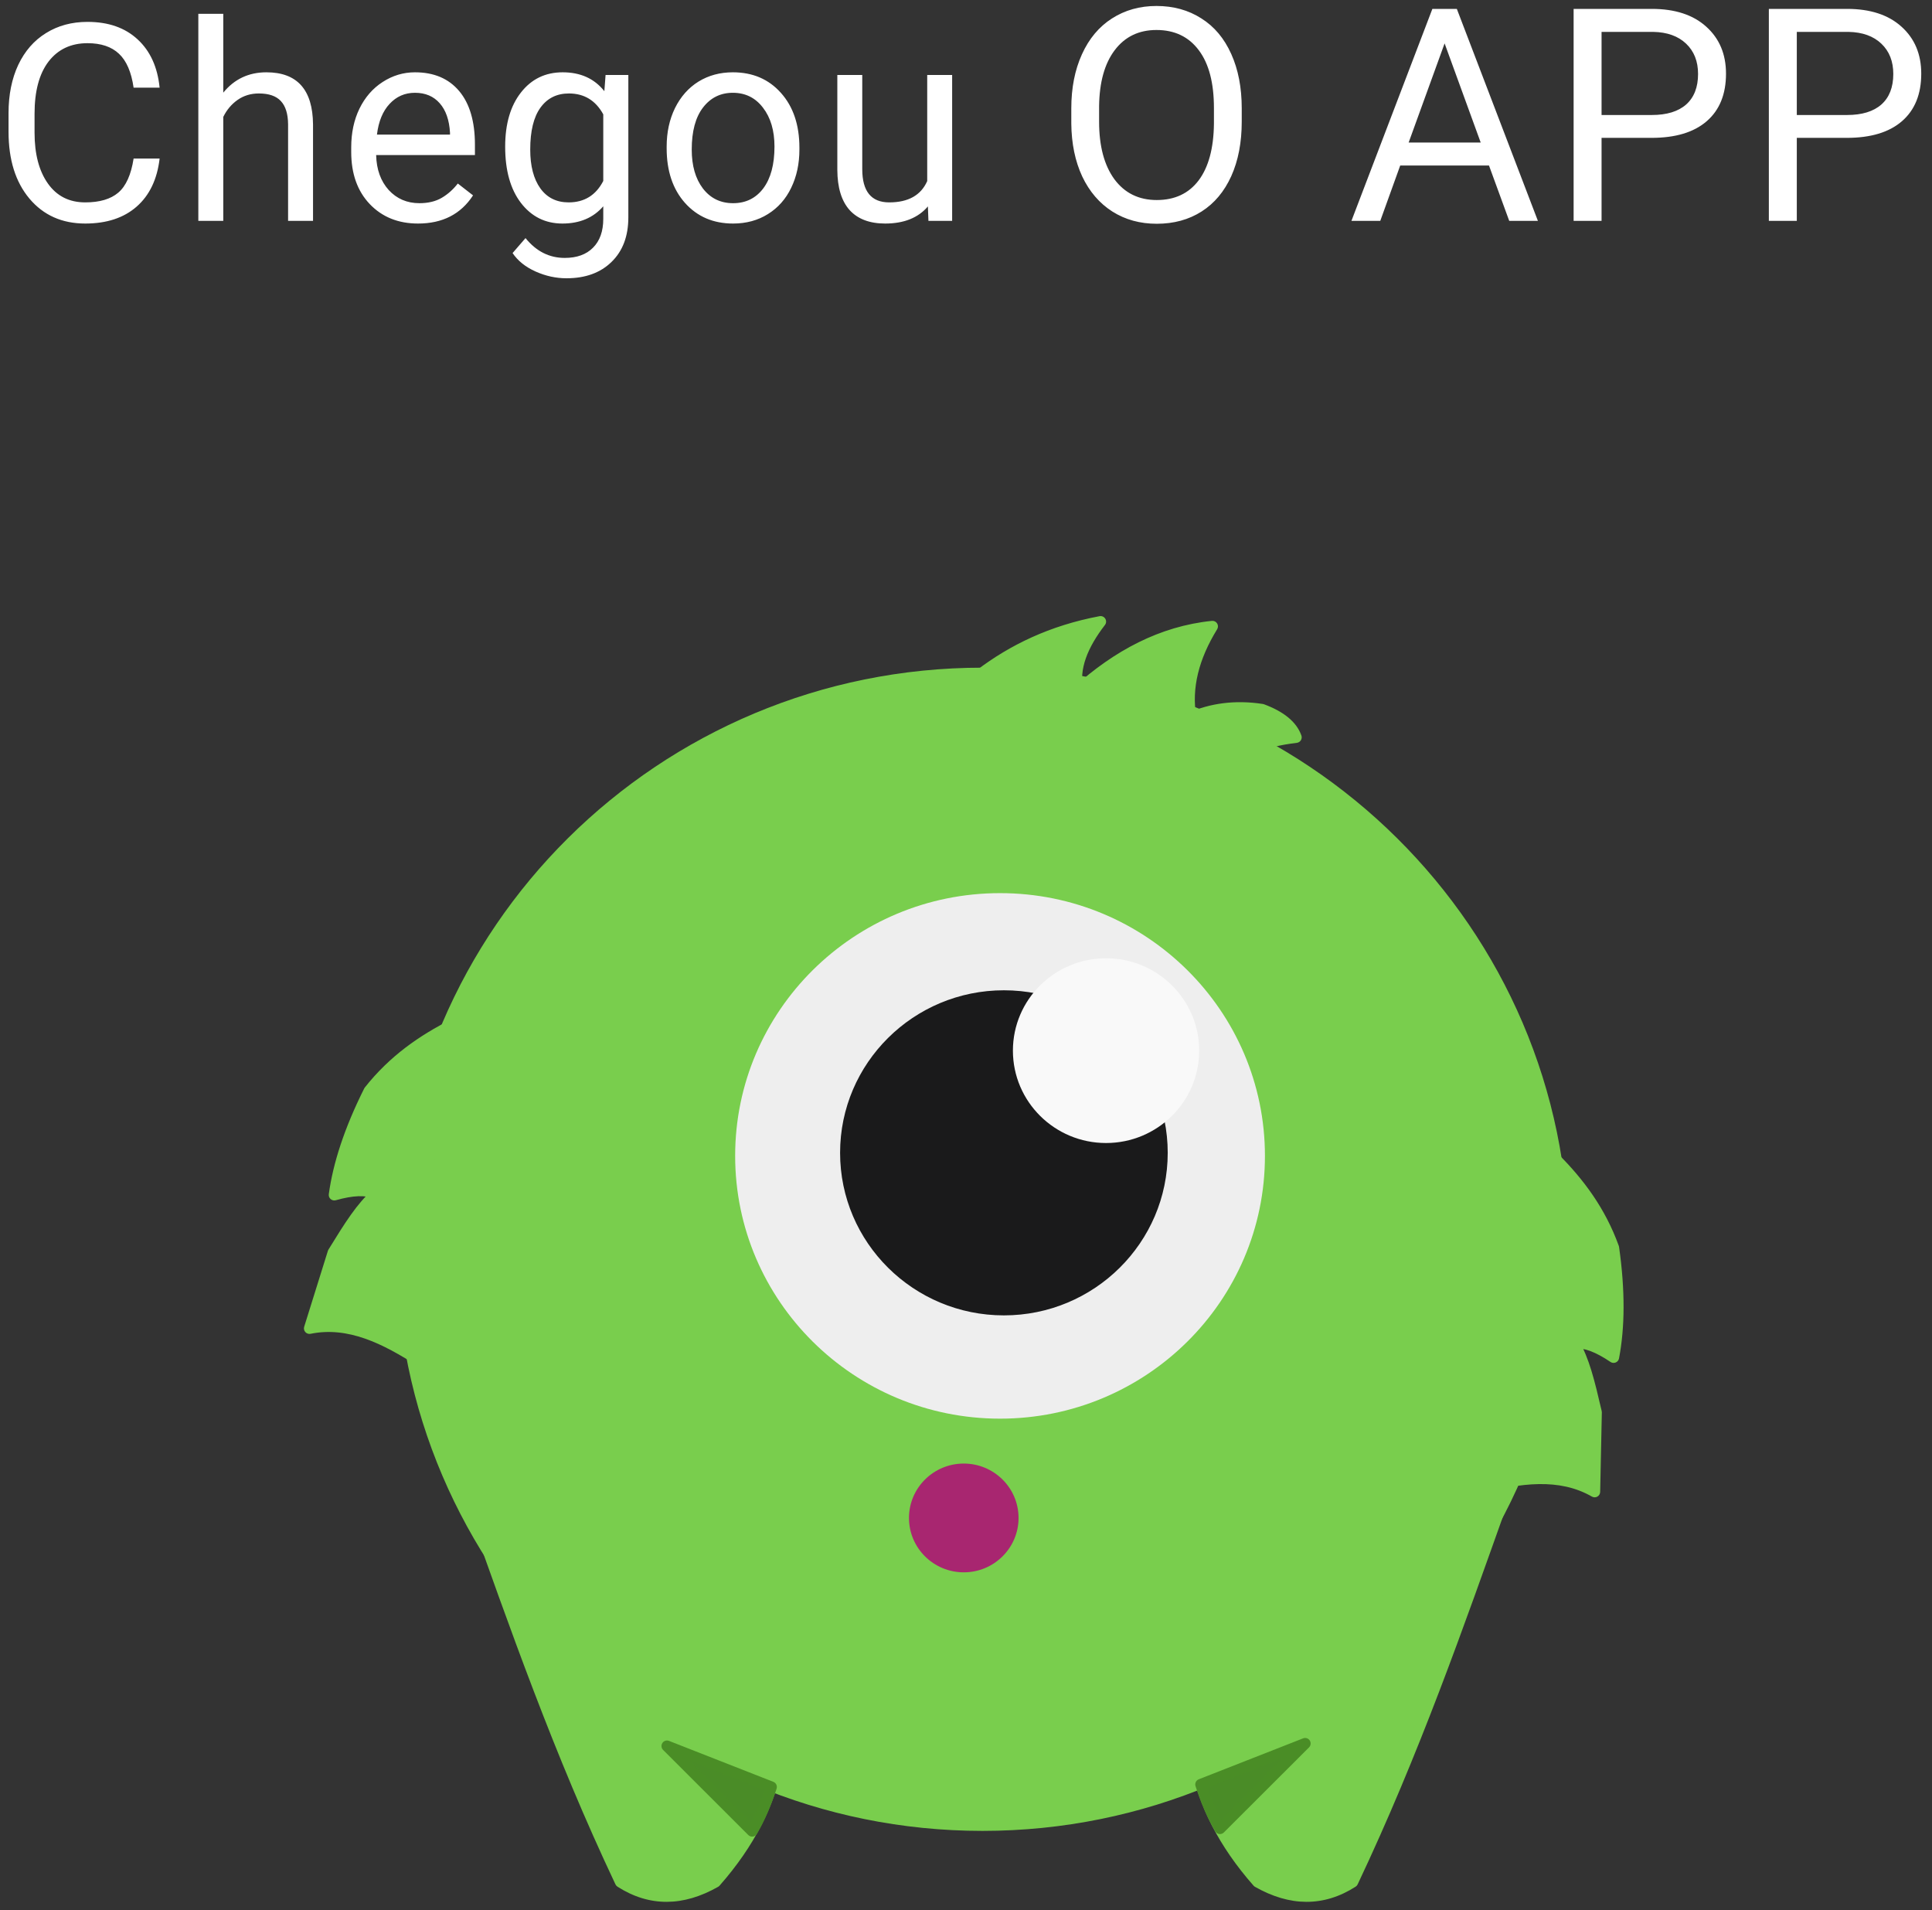 <svg width="175" height="173" viewBox="0 0 175 173" version="1.1" xmlns="http://www.w3.org/2000/svg" xmlns:xlink="http://www.w3.org/1999/xlink">
<rect x="0" y="0" width="175" height="173" fill="#333333" stroke="none"/>
<title>Group 44</title>
<desc>Created using Figma</desc>
<g id="Canvas" transform="translate(-505 -916)">
<g id="Group 44">
<g id="Page 1">
<g id="Fill 1">
<use xlink:href="#path0_fill" transform="translate(541.391 976.964)" fill="#79CE4D"/>
</g>
<g id="Stroke 2">
<use xlink:href="#path1_stroke" transform="translate(541.391 976.964)" fill="#79CE4D"/>
</g>
<g id="Fill 3">
<use xlink:href="#path2_fill" transform="translate(547.56 1051.77)" fill="#79CE4D"/>
</g>
<g id="Stroke 4">
<use xlink:href="#path3_stroke" transform="translate(547.56 1051.77)" fill="#79CE4D"/>
</g>
<g id="Fill 5">
<use xlink:href="#path4_fill" transform="translate(613.316 1051.77)" fill="#79CE4D"/>
</g>
<g id="Stroke 6">
<use xlink:href="#path5_stroke" transform="translate(613.316 1051.77)" fill="#79CE4D"/>
</g>
<g id="Fill 7">
<use xlink:href="#path6_fill" transform="translate(638.86 1020.9)" fill="#79CE4D"/>
</g>
<g id="Stroke 8">
<use xlink:href="#path7_stroke" transform="translate(638.86 1020.9)" fill="#79CE4D"/>
</g>
<g id="Fill 9">
<use xlink:href="#path8_fill" transform="translate(533.03 1008.78)" fill="#79CE4D"/>
</g>
<g id="Stroke 10">
<use xlink:href="#path9_stroke" transform="translate(533.03 1008.78)" fill="#79CE4D"/>
</g>
<g id="Fill 11">
<use xlink:href="#path10_fill" transform="translate(592.929 972.292)" fill="#79CE4D"/>
</g>
<g id="Stroke 12">
<use xlink:href="#path11_stroke" transform="translate(592.929 972.292)" fill="#79CE4D"/>
</g>
<g id="Fill 13">
<use xlink:href="#path12_fill" transform="translate(565.416 1074.12)" fill="#4A8C27"/>
</g>
<g id="Stroke 14">
<use xlink:href="#path13_stroke" transform="translate(565.416 1074.12)" fill="#4A8D26"/>
</g>
<g id="Fill 15">
<use xlink:href="#path14_fill" transform="translate(613.766 1073.89)" fill="#4A8C27"/>
</g>
<g id="Stroke 16">
<use xlink:href="#path15_stroke" transform="translate(613.766 1073.89)" fill="#4A8D26"/>
</g>
<g id="Fill 17">
<use xlink:href="#path16_fill" transform="translate(571.59 996.882)" fill="#EEEEEE"/>
</g>
<g id="Fill 18">
<use xlink:href="#path17_fill" transform="translate(581.595 1006.18)" fill="#1A1A1B"/>
</g>
<g id="Stroke 19">
<use xlink:href="#path18_stroke" transform="translate(581.595 1006.18)" fill="#1A1A1B"/>
</g>
<g id="Fill 20">
<use xlink:href="#path19_fill" transform="translate(596.749 1002.78)" fill="#F9F9F9"/>
</g>
<g id="Fill 21">
<use xlink:href="#path20_fill" transform="translate(587.835 1049.04)" fill="#A82670"/>
</g>
<g id="Stroke 22">
<use xlink:href="#path21_stroke" transform="translate(587.835 1049.04)" fill="#A82670"/>
</g>
</g>
<g id="Chegou O APP">
<use xlink:href="#path22_fill" transform="translate(504 911)" fill="#FFFFFF"/>
</g>
</g>
</g>
<defs>
<path id="path0_fill" fill-rule="evenodd" d="M 52.606 0C 81.639 0 105.211 23.377 105.211 52.171C 105.211 80.965 81.639 104.342 52.606 104.342C 23.572 104.342 0 80.965 0 52.171C 0 23.377 23.572 0 52.606 0Z"/>
<path id="path1_stroke" d="M 52.606 0.5C 81.367 0.5 104.711 23.657 104.711 52.171L 105.711 52.171C 105.711 23.097 81.912 -0.5 52.606 -0.5L 52.606 0.5ZM 104.711 52.171C 104.711 80.685 81.367 103.842 52.606 103.842L 52.606 104.842C 81.912 104.842 105.711 81.245 105.711 52.171L 104.711 52.171ZM 52.606 103.842C 23.844 103.842 0.5 80.685 0.5 52.171L -0.5 52.171C -0.5 81.245 23.3 104.842 52.606 104.842L 52.606 103.842ZM 0.5 52.171C 0.5 23.657 23.844 0.5 52.606 0.5L 52.606 -0.5C 23.3 -0.5 -0.5 23.097 -0.5 52.171L 0.5 52.171Z"/>
<path id="path2_fill" fill-rule="evenodd" d="M 0 0C 4.082 11.473 8.087 22.931 13.641 34.666C 16.367 36.411 19.236 36.374 22.239 34.666C 25.367 31.132 27.13 27.544 27.848 23.917L 0 0Z"/>
<path id="path3_stroke" d="M 0 0L 0.326 -0.379C 0.154 -0.527 -0.096 -0.541 -0.283 -0.412C -0.47 -0.284 -0.547 -0.046 -0.471 0.168L 0 0ZM 13.641 34.666L 13.189 34.88C 13.229 34.965 13.292 35.037 13.371 35.088L 13.641 34.666ZM 22.239 34.666L 22.486 35.101C 22.534 35.074 22.577 35.039 22.613 34.998L 22.239 34.666ZM 27.848 23.917L 28.338 24.014C 28.373 23.837 28.31 23.655 28.173 23.537L 27.848 23.917ZM -0.471 0.168C 3.611 11.639 7.624 23.121 13.189 34.88L 14.092 34.453C 8.549 22.742 4.554 11.306 0.471 -0.168L -0.471 0.168ZM 13.371 35.088C 16.273 36.944 19.343 36.889 22.486 35.101L 21.991 34.232C 19.13 35.859 16.462 35.878 13.91 34.245L 13.371 35.088ZM 22.613 34.998C 25.782 31.41 27.604 27.705 28.338 24.014L 27.357 23.82C 26.657 27.384 24.952 30.853 21.864 34.335L 22.613 34.998ZM 28.173 23.537L 0.326 -0.379L -0.326 0.379L 27.522 24.296L 28.173 23.537Z"/>
<path id="path4_fill" fill-rule="evenodd" d="M 27.848 0C 23.765 11.473 19.761 22.931 14.207 34.666C 11.48 36.411 8.611 36.374 5.609 34.666C 2.481 31.132 0.717 27.544 0 23.917L 27.848 0Z"/>
<path id="path5_stroke" d="M 27.848 0L 28.319 0.168C 28.395 -0.046 28.318 -0.284 28.131 -0.412C 27.944 -0.541 27.694 -0.527 27.522 -0.379L 27.848 0ZM 14.207 34.666L 14.476 35.088C 14.556 35.037 14.619 34.965 14.659 34.88L 14.207 34.666ZM 5.609 34.666L 5.234 34.998C 5.271 35.039 5.314 35.074 5.362 35.101L 5.609 34.666ZM 0 23.917L -0.326 23.537C -0.463 23.655 -0.525 23.837 -0.491 24.014L 0 23.917ZM 27.377 -0.168C 23.294 11.306 19.298 22.742 13.755 34.453L 14.659 34.88C 20.224 23.121 24.237 11.639 28.319 0.168L 27.377 -0.168ZM 13.938 34.245C 11.386 35.878 8.717 35.859 5.856 34.232L 5.362 35.101C 8.505 36.889 11.574 36.944 14.476 35.088L 13.938 34.245ZM 5.983 34.335C 2.896 30.853 1.191 27.384 0.491 23.82L -0.491 24.014C 0.243 27.705 2.065 31.41 5.234 34.998L 5.983 34.335ZM 0.326 24.296L 28.174 0.379L 27.522 -0.379L -0.326 23.537L 0.326 24.296Z"/>
<path id="path6_fill" fill-rule="evenodd" d="M 6.966 0C 9.171 2.21 11.097 4.741 12.299 8.095C 12.858 12.018 12.823 15.289 12.299 18.025C 10.924 17.095 9.707 16.605 8.707 16.73C 9.636 18.322 10.078 20.182 10.734 22.999L 10.583 30.197C 7.426 28.387 3.762 28.915 0 29.898L 6.966 0Z"/>
<path id="path7_stroke" d="M 6.966 0L 7.32 -0.353C 7.191 -0.482 7.003 -0.531 6.829 -0.481C 6.654 -0.431 6.52 -0.29 6.479 -0.113L 6.966 0ZM 12.299 8.095L 12.794 8.025C 12.789 7.991 12.781 7.958 12.77 7.927L 12.299 8.095ZM 12.299 18.025L 12.018 18.439C 12.158 18.534 12.335 18.551 12.49 18.487C 12.646 18.423 12.758 18.284 12.79 18.119L 12.299 18.025ZM 8.707 16.73L 8.645 16.234C 8.478 16.255 8.333 16.358 8.259 16.508C 8.184 16.659 8.191 16.837 8.275 16.982L 8.707 16.73ZM 10.734 22.999L 11.234 23.009C 11.235 22.968 11.231 22.926 11.221 22.885L 10.734 22.999ZM 10.583 30.197L 10.335 30.631C 10.488 30.719 10.676 30.72 10.829 30.633C 10.983 30.546 11.079 30.384 11.083 30.208L 10.583 30.197ZM 0 29.898L -0.487 29.785C -0.527 29.955 -0.474 30.134 -0.349 30.256C -0.223 30.378 -0.043 30.426 0.126 30.382L 0 29.898ZM 6.612 0.353C 8.794 2.539 10.657 4.979 11.828 8.264L 12.77 7.927C 11.536 4.502 9.548 1.881 7.32 -0.353L 6.612 0.353ZM 11.804 8.166C 12.36 12.051 12.326 15.239 11.808 17.931L 12.79 18.119C 13.321 15.339 13.357 11.985 12.794 8.025L 11.804 8.166ZM 12.579 17.611C 11.186 16.668 9.836 16.085 8.645 16.234L 8.769 17.226C 9.577 17.125 10.663 17.521 12.018 18.439L 12.579 17.611ZM 8.275 16.982C 9.172 18.508 9.591 20.296 10.247 23.112L 11.221 22.885C 10.565 20.067 10.1 18.136 9.139 16.478L 8.275 16.982ZM 10.234 22.988L 10.084 30.187L 11.083 30.208L 11.234 23.009L 10.234 22.988ZM 10.832 29.764C 7.485 27.844 3.64 28.43 -0.126 29.414L 0.126 30.382C 3.884 29.4 7.366 28.929 10.335 30.631L 10.832 29.764ZM 0.487 30.012L 7.453 0.113L 6.479 -0.113L -0.487 29.785L 0.487 30.012Z"/>
<path id="path8_fill" fill-rule="evenodd" d="M 13.046 0C 10.25 1.407 7.618 3.205 5.409 6.011C 3.629 9.558 2.621 12.673 2.248 15.433C 3.848 14.981 5.159 14.897 6.068 15.329C 4.679 16.548 3.668 18.175 2.148 20.642L 0 27.52C 3.572 26.791 6.88 28.439 10.137 30.55L 13.046 0Z"/>
<path id="path9_stroke" d="M 13.046 0L 13.544 0.047C 13.561 -0.134 13.479 -0.31 13.328 -0.413C 13.178 -0.515 12.984 -0.528 12.821 -0.447L 13.046 0ZM 5.409 6.011L 5.016 5.702C 4.995 5.728 4.977 5.757 4.962 5.787L 5.409 6.011ZM 2.248 15.433L 1.752 15.366C 1.73 15.533 1.793 15.701 1.92 15.811C 2.047 15.921 2.222 15.96 2.384 15.915L 2.248 15.433ZM 6.068 15.329L 6.398 15.704C 6.524 15.594 6.586 15.426 6.563 15.26C 6.54 15.093 6.434 14.949 6.282 14.877L 6.068 15.329ZM 2.148 20.642L 1.723 20.38C 1.701 20.416 1.684 20.454 1.671 20.493L 2.148 20.642ZM 0 27.52L -0.477 27.371C -0.53 27.54 -0.49 27.724 -0.371 27.855C -0.252 27.986 -0.073 28.045 0.1 28.01L 0 27.52ZM 10.137 30.55L 9.865 30.969C 10.012 31.064 10.197 31.076 10.355 31C 10.512 30.924 10.618 30.771 10.635 30.597L 10.137 30.55ZM 12.821 -0.447C 9.996 0.976 7.276 2.839 5.016 5.702L 5.802 6.321C 7.959 3.57 10.504 1.838 13.271 0.447L 12.821 -0.447ZM 4.962 5.787C 3.166 9.368 2.133 12.562 1.752 15.366L 2.743 15.5C 3.108 12.784 4.091 9.747 5.856 6.236L 4.962 5.787ZM 2.384 15.915C 3.963 15.468 5.119 15.432 5.853 15.78L 6.282 14.877C 5.199 14.363 3.733 14.494 2.111 14.952L 2.384 15.915ZM 5.738 14.953C 4.298 16.225 3.243 17.912 1.723 20.38L 2.574 20.905C 4.093 18.438 5.061 16.872 6.398 15.704L 5.738 14.953ZM 1.671 20.493L -0.477 27.371L 0.477 27.669L 2.626 20.792L 1.671 20.493ZM 0.1 28.01C 3.459 27.324 6.613 28.861 9.865 30.969L 10.409 30.13C 7.148 28.016 3.686 26.257 -0.1 27.03L 0.1 28.01ZM 10.635 30.597L 13.544 0.047L 12.548 -0.047L 9.639 30.502L 10.635 30.597Z"/>
<path id="path10_fill" fill-rule="evenodd" d="M 0.867 4.782C 3.81 2.547 7.311 0.833 11.76 0C 10.137 2.11 9.255 4.208 9.7 6.288C 13.285 3.053 17.271 0.892 21.894 0.431C 20.187 3.205 19.465 5.965 19.942 8.708C 21.817 7.881 23.937 7.569 26.391 7.956C 28.105 8.59 29.109 9.44 29.48 10.482C 26.496 10.833 24.409 11.784 22.651 12.954L 0 6.931L 0.867 4.782Z"/>
<path id="path11_stroke" d="M 0.867 4.782L 0.565 4.384C 0.493 4.438 0.437 4.511 0.403 4.595L 0.867 4.782ZM 11.76 0L 12.157 0.305C 12.283 0.141 12.295 -0.085 12.187 -0.261C 12.078 -0.438 11.872 -0.53 11.668 -0.491L 11.76 0ZM 9.7 6.288L 9.211 6.392C 9.249 6.567 9.376 6.708 9.546 6.763C 9.716 6.818 9.903 6.778 10.035 6.659L 9.7 6.288ZM 21.894 0.431L 22.32 0.693C 22.42 0.531 22.419 0.327 22.318 0.166C 22.217 0.005 22.034 -0.085 21.845 -0.066L 21.894 0.431ZM 19.942 8.708L 19.449 8.793C 19.476 8.945 19.57 9.076 19.706 9.148C 19.841 9.221 20.003 9.227 20.144 9.165L 19.942 8.708ZM 26.391 7.956L 26.564 7.487C 26.534 7.475 26.501 7.467 26.469 7.462L 26.391 7.956ZM 29.48 10.482L 29.538 10.979C 29.689 10.961 29.824 10.875 29.904 10.746C 29.985 10.617 30.002 10.458 29.951 10.314L 29.48 10.482ZM 22.651 12.954L 22.523 13.437C 22.661 13.474 22.809 13.45 22.928 13.37L 22.651 12.954ZM 0 6.931L -0.464 6.744C -0.517 6.877 -0.511 7.027 -0.447 7.155C -0.383 7.283 -0.267 7.378 -0.128 7.415L 0 6.931ZM 1.17 5.18C 4.072 2.973 7.469 1.307 11.852 0.491L 11.668 -0.491C 7.154 0.358 3.547 2.122 0.565 4.384L 1.17 5.18ZM 11.364 -0.305C 9.709 1.846 8.72 4.097 9.211 6.392L 10.189 6.183C 9.79 4.319 10.565 2.373 12.157 0.305L 11.364 -0.305ZM 10.035 6.659C 13.574 3.461 17.418 1.37 21.944 0.929L 21.845 -0.066C 17.125 0.414 12.996 2.644 9.365 5.916L 10.035 6.659ZM 21.468 0.169C 19.716 3.016 18.946 5.899 19.449 8.793L 20.434 8.622C 19.984 6.031 20.658 3.394 22.32 0.693L 21.468 0.169ZM 20.144 9.165C 21.955 8.361 23.934 8.069 26.313 8.45L 26.469 7.462C 23.939 7.069 21.678 7.4 19.74 8.25L 20.144 9.165ZM 26.217 8.425C 27.87 9.037 28.71 9.81 29.009 10.649L 29.951 10.314C 29.508 9.07 28.339 8.144 26.564 7.487L 26.217 8.425ZM 29.421 9.985C 26.361 10.351 24.166 11.347 22.374 12.538L 22.928 13.37C 24.651 12.221 26.63 11.315 29.538 10.979L 29.421 9.985ZM 22.78 12.471L 0.128 6.448L -0.128 7.415L 22.523 13.437L 22.78 12.471ZM 0.464 7.119L 1.331 4.969L 0.403 4.595L -0.464 6.744L 0.464 7.119Z"/>
<path id="path12_fill" fill-rule="evenodd" d="M 9.452 3.708C 8.984 5.155 8.415 6.532 7.715 7.705L 0 0L 9.452 3.708Z"/>
<path id="path13_stroke" d="M 9.452 3.708L 9.928 3.862C 10.009 3.61 9.881 3.339 9.635 3.243L 9.452 3.708ZM 7.715 7.705L 7.361 8.058C 7.47 8.167 7.623 8.22 7.776 8.201C 7.929 8.182 8.065 8.093 8.144 7.961L 7.715 7.705ZM 0 0L 0.183 -0.465C -0.038 -0.552 -0.289 -0.472 -0.418 -0.274C -0.548 -0.076 -0.521 0.186 -0.353 0.354L 0 0ZM 8.977 3.554C 8.515 4.982 7.969 6.308 7.285 7.448L 8.144 7.961C 8.862 6.756 9.453 5.327 9.928 3.862L 8.977 3.554ZM 8.068 7.351L 0.353 -0.354L -0.353 0.354L 7.361 8.058L 8.068 7.351ZM -0.183 0.465L 9.27 4.173L 9.635 3.243L 0.183 -0.465L -0.183 0.465Z"/>
<path id="path14_fill" fill-rule="evenodd" d="M 0 3.708C 0.468 5.155 1.037 6.532 1.738 7.705L 9.452 0L 0 3.708Z"/>
<path id="path15_stroke" d="M 0 3.708L -0.183 3.243C -0.429 3.339 -0.557 3.611 -0.476 3.862L 0 3.708ZM 1.738 7.705L 1.309 7.961C 1.388 8.093 1.523 8.182 1.676 8.201C 1.829 8.22 1.982 8.167 2.091 8.058L 1.738 7.705ZM 9.452 0L 9.806 0.354C 9.973 0.186 10 -0.076 9.871 -0.274C 9.741 -0.472 9.49 -0.552 9.27 -0.465L 9.452 0ZM -0.476 3.862C -0.001 5.327 0.59 6.756 1.309 7.961L 2.167 7.448C 1.484 6.308 0.938 4.982 0.476 3.554L -0.476 3.862ZM 2.091 8.058L 9.806 0.354L 9.099 -0.354L 1.385 7.351L 2.091 8.058ZM 9.27 -0.465L -0.183 3.243L 0.183 4.173L 9.635 0.465L 9.27 -0.465Z"/>
<path id="path16_fill" fill-rule="evenodd" d="M 23.994 0C 37.237 0 47.988 10.662 47.988 23.796C 47.988 36.929 37.237 47.592 23.994 47.592C 10.751 47.592 0 36.929 0 23.796C 0 10.662 10.751 0 23.994 0Z"/>
<path id="path17_fill" fill-rule="evenodd" d="M 14.339 0C 22.252 0 28.677 6.372 28.677 14.22C 28.677 22.069 22.252 28.441 14.339 28.441C 6.425 28.441 0 22.069 0 14.22C 0 6.372 6.425 0 14.339 0Z"/>
<path id="path18_stroke" d="M 14.339 0.5C 21.98 0.5 28.177 6.652 28.177 14.22L 29.177 14.22C 29.177 6.092 22.524 -0.5 14.339 -0.5L 14.339 0.5ZM 28.177 14.22C 28.177 21.789 21.98 27.941 14.339 27.941L 14.339 28.941C 22.524 28.941 29.177 22.349 29.177 14.22L 28.177 14.22ZM 14.339 27.941C 6.697 27.941 0.5 21.789 0.5 14.22L -0.5 14.22C -0.5 22.349 6.153 28.941 14.339 28.941L 14.339 27.941ZM 0.5 14.22C 0.5 6.652 6.697 0.5 14.339 0.5L 14.339 -0.5C 6.153 -0.5 -0.5 6.092 -0.5 14.22L 0.5 14.22Z"/>
<path id="path19_fill" fill-rule="evenodd" d="M 8.436 0C 13.092 0 16.872 3.749 16.872 8.366C 16.872 12.984 13.092 16.732 8.436 16.732C 3.78 16.732 0 12.984 0 8.366C 0 3.749 3.78 0 8.436 0Z"/>
<path id="path20_fill" fill-rule="evenodd" d="M 4.463 0C 6.926 0 8.925 1.983 8.925 4.426C 8.925 6.868 6.926 8.851 4.463 8.851C 1.999 8.851 0 6.868 0 4.426C 0 1.983 1.999 0 4.463 0Z"/>
<path id="path21_stroke" d="M 4.463 0.5C 6.653 0.5 8.425 2.263 8.425 4.426L 9.425 4.426C 9.425 1.703 7.198 -0.5 4.463 -0.5L 4.463 0.5ZM 8.425 4.426C 8.425 6.588 6.653 8.351 4.463 8.351L 4.463 9.351C 7.198 9.351 9.425 7.148 9.425 4.426L 8.425 4.426ZM 4.463 8.351C 2.272 8.351 0.5 6.588 0.5 4.426L -0.5 4.426C -0.5 7.148 1.727 9.351 4.463 9.351L 4.463 8.351ZM 0.5 4.426C 0.5 2.263 2.272 0.5 4.463 0.5L 4.463 -0.5C 1.727 -0.5 -0.5 1.703 -0.5 4.426L 0.5 4.426Z"/>
<path id="path22_fill" d="M 15.458 19.36C 15.238 21.24 14.542 22.693 13.37 23.718C 12.207 24.735 10.656 25.244 8.719 25.244C 6.62 25.244 4.935 24.491 3.666 22.986C 2.404 21.48 1.774 19.466 1.774 16.943L 1.774 15.234C 1.774 13.582 2.067 12.13 2.652 10.877C 3.247 9.623 4.085 8.663 5.167 7.996C 6.249 7.32 7.503 6.982 8.927 6.982C 10.815 6.982 12.329 7.511 13.468 8.569C 14.607 9.619 15.271 11.076 15.458 12.94L 13.102 12.94C 12.898 11.523 12.455 10.498 11.771 9.863C 11.096 9.229 10.148 8.911 8.927 8.911C 7.429 8.911 6.254 9.465 5.399 10.571C 4.553 11.678 4.13 13.253 4.13 15.295L 4.13 17.017C 4.13 18.945 4.532 20.479 5.338 21.619C 6.144 22.758 7.271 23.328 8.719 23.328C 10.021 23.328 11.018 23.035 11.71 22.449C 12.41 21.855 12.874 20.825 13.102 19.36L 15.458 19.36ZM 21.224 13.391C 22.225 12.162 23.527 11.548 25.13 11.548C 27.921 11.548 29.329 13.123 29.354 16.272L 29.354 25L 27.095 25L 27.095 16.26C 27.087 15.308 26.867 14.604 26.436 14.148C 26.013 13.692 25.35 13.464 24.447 13.464C 23.714 13.464 23.071 13.66 22.518 14.05C 21.964 14.441 21.533 14.954 21.224 15.588L 21.224 25L 18.965 25L 18.965 6.25L 21.224 6.25L 21.224 13.391ZM 38.867 25.244C 37.077 25.244 35.62 24.658 34.497 23.486C 33.374 22.306 32.813 20.732 32.813 18.762L 32.813 18.347C 32.813 17.037 33.061 15.869 33.557 14.844C 34.062 13.81 34.762 13.005 35.657 12.427C 36.56 11.841 37.537 11.548 38.587 11.548C 40.304 11.548 41.638 12.113 42.591 13.245C 43.543 14.376 44.019 15.995 44.019 18.103L 44.019 19.043L 35.071 19.043C 35.104 20.345 35.482 21.399 36.206 22.205C 36.939 23.002 37.867 23.401 38.989 23.401C 39.787 23.401 40.462 23.238 41.016 22.913C 41.569 22.587 42.053 22.156 42.468 21.619L 43.848 22.693C 42.741 24.394 41.081 25.244 38.867 25.244ZM 38.587 13.403C 37.675 13.403 36.91 13.737 36.292 14.404C 35.673 15.063 35.291 15.991 35.144 17.188L 41.761 17.188L 41.761 17.017C 41.695 15.869 41.386 14.982 40.833 14.355C 40.279 13.721 39.531 13.403 38.587 13.403ZM 46.758 18.286C 46.758 16.227 47.234 14.591 48.186 13.379C 49.138 12.158 50.399 11.548 51.97 11.548C 53.581 11.548 54.839 12.117 55.742 13.257L 55.852 11.792L 57.915 11.792L 57.915 24.683C 57.915 26.392 57.406 27.738 56.389 28.723C 55.38 29.708 54.021 30.2 52.312 30.2C 51.36 30.2 50.428 29.997 49.516 29.59C 48.605 29.183 47.909 28.625 47.429 27.918L 48.601 26.562C 49.569 27.759 50.753 28.357 52.153 28.357C 53.252 28.357 54.106 28.048 54.717 27.429C 55.335 26.811 55.644 25.94 55.644 24.817L 55.644 23.682C 54.741 24.723 53.508 25.244 51.946 25.244C 50.399 25.244 49.146 24.622 48.186 23.377C 47.234 22.131 46.758 20.435 46.758 18.286ZM 49.028 18.543C 49.028 20.032 49.333 21.204 49.944 22.058C 50.554 22.904 51.408 23.328 52.507 23.328C 53.931 23.328 54.977 22.681 55.644 21.387L 55.644 15.356C 54.953 14.095 53.915 13.464 52.532 13.464C 51.433 13.464 50.574 13.892 49.956 14.746C 49.337 15.601 49.028 16.866 49.028 18.543ZM 61.386 18.274C 61.386 16.98 61.638 15.816 62.143 14.783C 62.656 13.749 63.364 12.952 64.267 12.39C 65.178 11.829 66.216 11.548 67.38 11.548C 69.178 11.548 70.631 12.17 71.738 13.415C 72.853 14.661 73.41 16.317 73.41 18.384L 73.41 18.543C 73.41 19.828 73.162 20.984 72.665 22.009C 72.177 23.026 71.473 23.82 70.554 24.39C 69.642 24.959 68.592 25.244 67.404 25.244C 65.614 25.244 64.161 24.622 63.046 23.377C 61.94 22.131 61.386 20.483 61.386 18.433L 61.386 18.274ZM 63.657 18.543C 63.657 20.007 63.994 21.183 64.67 22.07C 65.353 22.957 66.265 23.401 67.404 23.401C 68.552 23.401 69.463 22.953 70.139 22.058C 70.814 21.155 71.152 19.893 71.152 18.274C 71.152 16.825 70.806 15.653 70.114 14.758C 69.43 13.855 68.519 13.403 67.38 13.403C 66.265 13.403 65.366 13.847 64.682 14.734C 63.998 15.621 63.657 16.89 63.657 18.543ZM 85.048 23.694C 84.169 24.727 82.879 25.244 81.178 25.244C 79.77 25.244 78.696 24.837 77.956 24.023C 77.223 23.201 76.853 21.989 76.845 20.386L 76.845 11.792L 79.103 11.792L 79.103 20.325C 79.103 22.327 79.917 23.328 81.544 23.328C 83.27 23.328 84.417 22.685 84.987 21.399L 84.987 11.792L 87.245 11.792L 87.245 25L 85.097 25L 85.048 23.694ZM 113.476 16.022C 113.476 17.903 113.16 19.546 112.527 20.953C 111.894 22.35 110.998 23.418 109.837 24.156C 108.677 24.895 107.324 25.264 105.777 25.264C 104.265 25.264 102.925 24.895 101.756 24.156C 100.587 23.409 99.677 22.35 99.027 20.979C 98.385 19.599 98.056 18.004 98.038 16.193L 98.038 14.809C 98.038 12.963 98.359 11.333 99.001 9.918C 99.642 8.503 100.547 7.422 101.716 6.675C 102.894 5.919 104.239 5.541 105.751 5.541C 107.289 5.541 108.642 5.915 109.811 6.662C 110.989 7.4 111.894 8.477 112.527 9.892C 113.16 11.298 113.476 12.937 113.476 14.809L 113.476 16.022ZM 110.958 14.783C 110.958 12.506 110.501 10.762 109.587 9.549C 108.673 8.327 107.394 7.716 105.751 7.716C 104.151 7.716 102.89 8.327 101.967 9.549C 101.053 10.762 100.583 12.449 100.556 14.611L 100.556 16.022C 100.556 18.228 101.018 19.964 101.94 21.23C 102.872 22.486 104.151 23.115 105.777 23.115C 107.412 23.115 108.677 22.521 109.574 21.335C 110.47 20.14 110.932 18.43 110.958 16.206L 110.958 14.783ZM 135.873 19.99L 127.831 19.99L 126.025 25L 123.414 25L 130.744 5.805L 132.959 5.805L 140.302 25L 137.705 25L 135.873 19.99ZM 128.595 17.907L 135.121 17.907L 131.852 8.929L 128.595 17.907ZM 146.069 17.485L 146.069 25L 143.538 25L 143.538 5.805L 150.617 5.805C 152.718 5.805 154.362 6.341 155.548 7.413C 156.743 8.485 157.341 9.905 157.341 11.671C 157.341 13.535 156.757 14.972 155.588 15.982C 154.427 16.984 152.762 17.485 150.591 17.485L 146.069 17.485ZM 146.069 15.415L 150.617 15.415C 151.971 15.415 153.008 15.099 153.729 14.466C 154.449 13.825 154.81 12.902 154.81 11.698C 154.81 10.555 154.449 9.641 153.729 8.956C 153.008 8.27 152.019 7.914 150.762 7.888L 146.069 7.888L 146.069 15.415ZM 163.754 17.485L 163.754 25L 161.222 25L 161.222 5.805L 168.302 5.805C 170.403 5.805 172.046 6.341 173.233 7.413C 174.428 8.485 175.026 9.905 175.026 11.671C 175.026 13.535 174.441 14.972 173.272 15.982C 172.112 16.984 170.447 17.485 168.276 17.485L 163.754 17.485ZM 163.754 15.415L 168.302 15.415C 169.656 15.415 170.693 15.099 171.413 14.466C 172.134 13.825 172.494 12.902 172.494 11.698C 172.494 10.555 172.134 9.641 171.413 8.956C 170.693 8.27 169.704 7.914 168.447 7.888L 163.754 7.888L 163.754 15.415Z"/>
</defs>
</svg>
